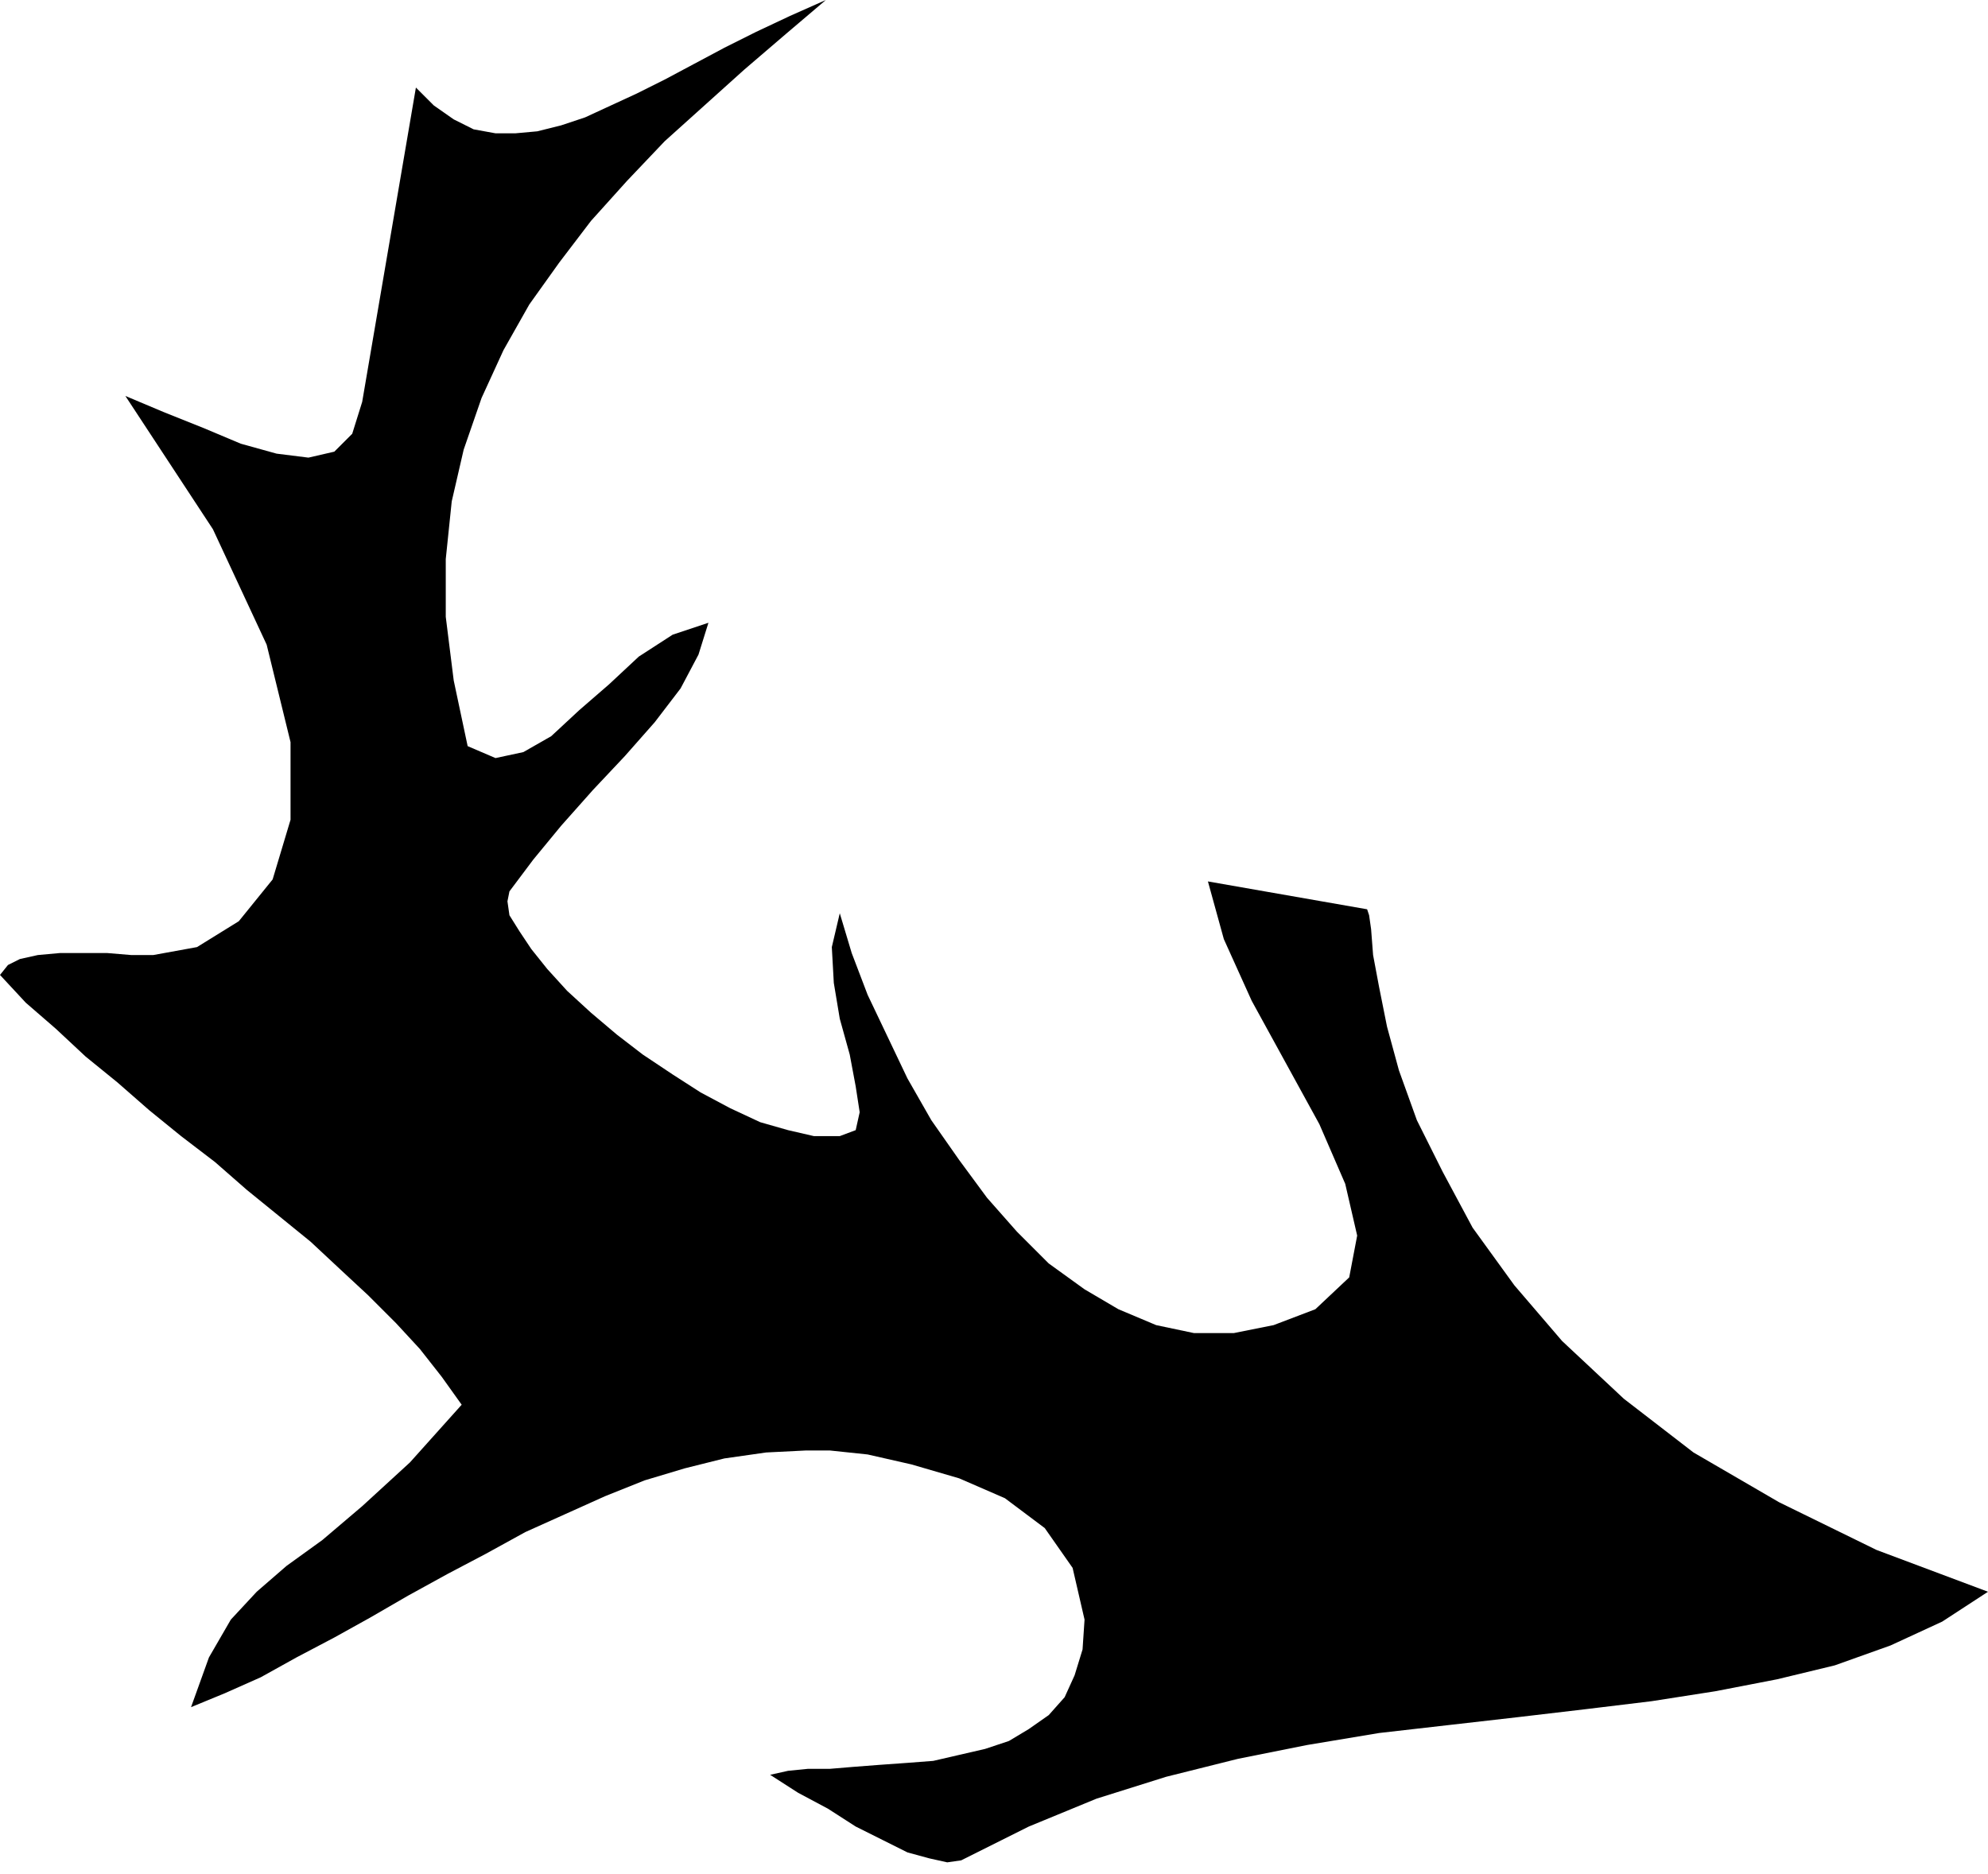 <?xml version="1.0" encoding="UTF-8" standalone="no"?>
<!DOCTYPE svg PUBLIC "-//W3C//DTD SVG 1.0//EN" "http://www.w3.org/TR/2001/REC-SVG-20010904/DTD/svg10.dtd">
<svg xmlns="http://www.w3.org/2000/svg" xmlns:xlink="http://www.w3.org/1999/xlink" fill-rule="evenodd" height="0.942in" preserveAspectRatio="none" stroke-linecap="round" viewBox="0 0 999 942" width="0.999in">
<style type="text/css">
.brush0 { fill: rgb(255,255,255); }
.pen0 { stroke: rgb(0,0,0); stroke-width: 1; stroke-linejoin: round; }
.brush1 { fill: none; }
.pen1 { stroke: none; }
.brush2 { fill: rgb(0,0,0); }
</style>
<g>
<polygon class="pen1 brush2" points="483,935 476,936 467,934 456,931 444,925 430,918 416,909 401,901 387,892 396,890 406,889 417,889 429,888 442,887 456,886 469,885 482,882 495,879 507,875 517,869 527,862 535,853 540,842 544,829 545,814 539,788 525,768 505,753 482,743 458,736 436,731 417,729 405,729 385,730 364,733 344,738 324,744 304,752 284,761 264,770 244,781 225,791 205,802 186,813 168,823 149,833 131,843 113,851 96,858 105,833 116,814 129,800 144,787 162,774 182,757 206,735 232,706 222,692 211,678 199,665 185,651 171,638 156,624 140,611 124,598 108,584 91,571 75,558 59,544 43,531 28,517 13,504 0,490 4,485 10,482 19,480 30,479 42,479 54,479 66,480 77,480 99,476 120,463 137,442 146,412 146,373 134,324 107,266 63,199 82,207 102,215 121,223 139,228 155,230 168,227 177,218 182,202 209,44 218,53 228,60 238,65 249,67 259,67 270,66 282,63 294,59 307,53 320,47 334,40 349,32 364,24 380,16 397,8 415,0 395,17 374,35 354,53 334,71 315,91 297,111 281,132 266,153 253,176 242,200 233,226 227,252 224,281 224,310 228,342 235,375 249,381 263,378 277,370 291,357 306,344 321,330 338,319 356,313 351,329 342,346 329,363 314,380 298,397 282,415 268,432 256,448 255,453 256,460 261,468 267,477 275,487 285,498 297,509 310,520 323,530 338,540 352,549 367,557 382,564 396,568 409,571 422,571 430,568 432,559 430,546 427,530 422,512 419,494 418,476 422,459 428,479 436,500 446,521 456,542 468,563 482,583 496,602 511,619 527,635 545,648 562,658 581,666 600,670 620,670 640,666 661,658 678,642 682,621 676,595 663,565 646,534 629,503 615,472 607,443 687,457 688,460 689,467 690,480 693,496 697,516 703,538 712,563 725,589 740,617 761,646 785,674 816,703 851,730 894,755 943,779 999,800 976,815 950,827 922,837 893,844 862,850 830,855 797,859 763,863 728,867 693,871 657,877 622,884 586,893 551,904 517,918 483,935"/>
</g>
</svg>
